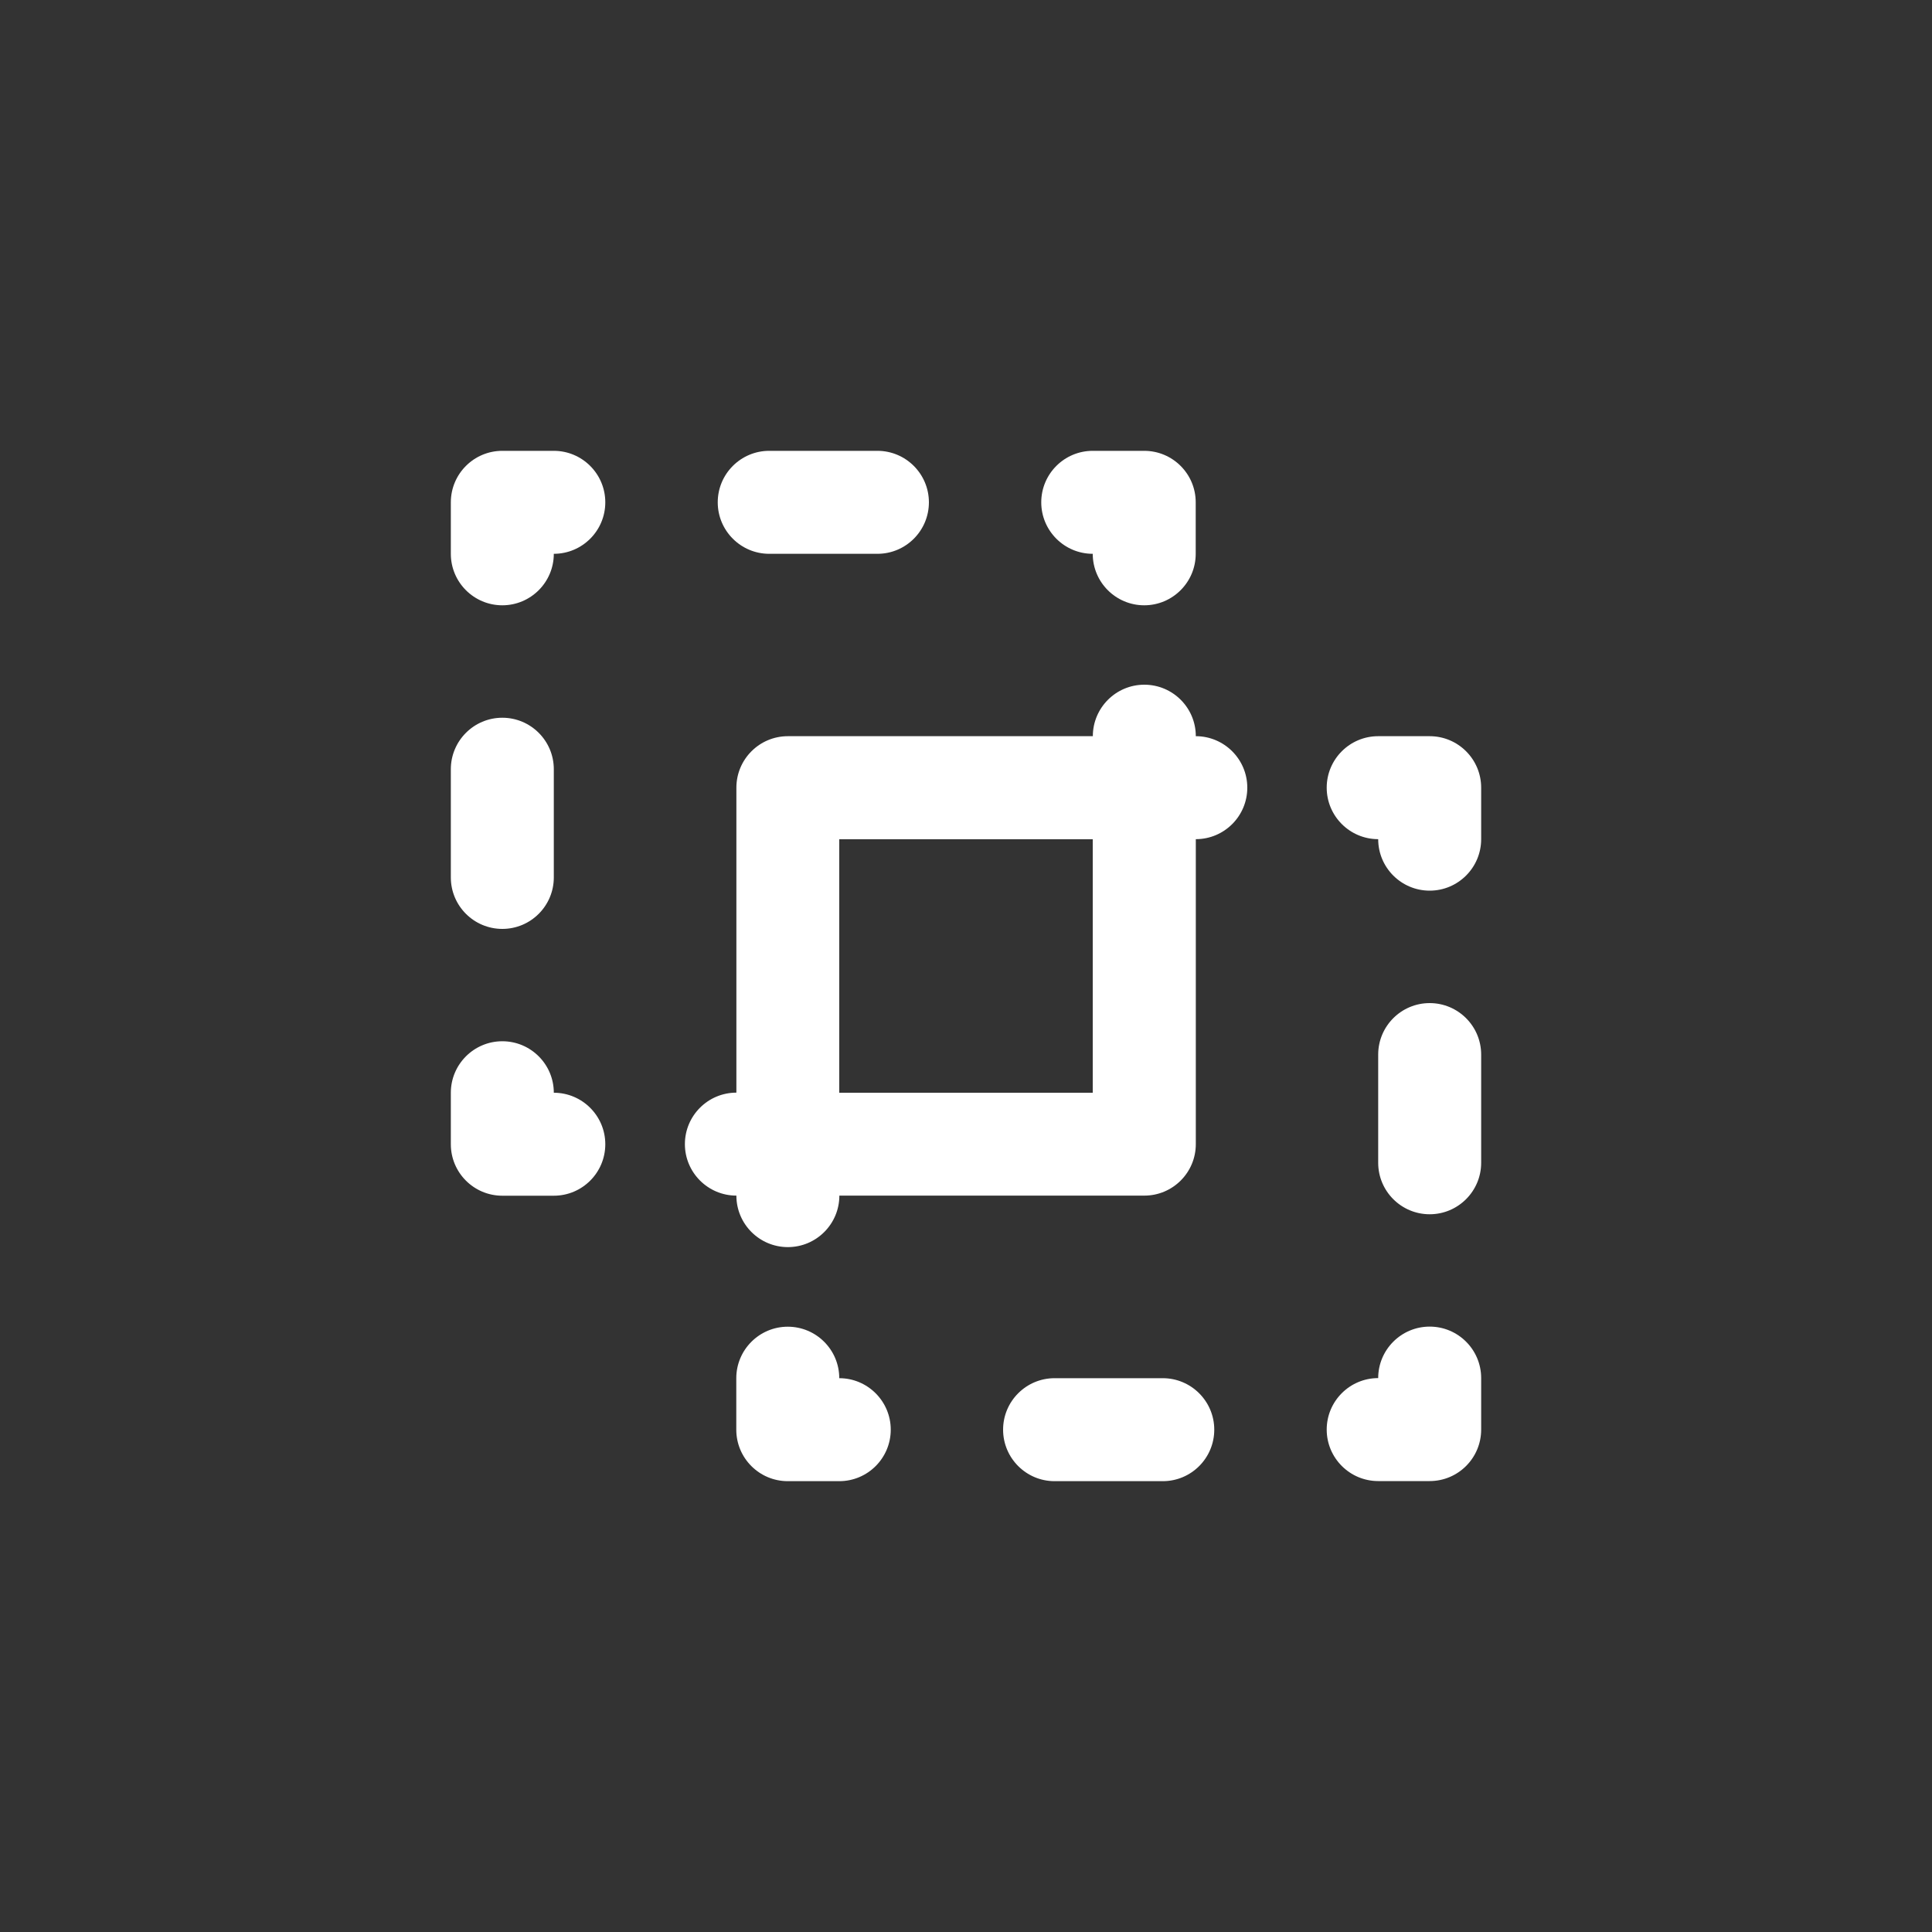 <!-- Generated by IcoMoon.io -->
<svg version="1.1" xmlns="http://www.w3.org/2000/svg" width="40" height="40" viewBox="0 0 40 40">
<rect x="0" y="0" width="40" height="40" fill="#333333" stroke="none"/>
<title>ul-pathfinder</title>
<path fill="#fff" d="M11.466 22.624c0-0.589-0.478-1.066-1.066-1.066s-1.066 0.478-1.066 1.066v0 1.066c0 0.589 0.478 1.066 1.066 1.066v0h1.066c0.589 0 1.066-0.478 1.066-1.066s-0.478-1.066-1.066-1.066v0zM15.926 11.466h2.24c0.589 0 1.066-0.478 1.066-1.066s-0.478-1.066-1.066-1.066v0h-2.24c-0.589 0-1.066 0.478-1.066 1.066s0.478 1.066 1.066 1.066v0zM22.624 11.466c0 0.589 0.478 1.066 1.066 1.066s1.066-0.478 1.066-1.066v0-1.066c0-0.589-0.478-1.066-1.066-1.066v0h-1.066c-0.589 0-1.066 0.478-1.066 1.066s0.478 1.066 1.066 1.066v0zM11.466 9.334h-1.066c-0.589 0-1.066 0.478-1.066 1.066v0 1.066c0 0.589 0.478 1.066 1.066 1.066s1.066-0.478 1.066-1.066v0c0.589 0 1.066-0.478 1.066-1.066s-0.478-1.066-1.066-1.066v0zM10.4 19.232c0.589 0 1.066-0.478 1.066-1.066v0-2.24c0-0.589-0.478-1.066-1.066-1.066s-1.066 0.478-1.066 1.066v0 2.24c0 0.589 0.478 1.066 1.066 1.066v0zM24.074 28.534h-2.24c-0.589 0-1.066 0.478-1.066 1.066s0.478 1.066 1.066 1.066v0h2.24c0.589 0 1.066-0.478 1.066-1.066s-0.478-1.066-1.066-1.066v0zM29.6 15.242h-1.066c-0.589 0-1.066 0.478-1.066 1.066s0.478 1.066 1.066 1.066v0c0 0.589 0.478 1.066 1.066 1.066s1.066-0.478 1.066-1.066v0-1.066c0-0.589-0.478-1.066-1.066-1.066v0zM29.6 20.768c-0.589 0-1.066 0.478-1.066 1.066v0 2.24c0 0.589 0.478 1.066 1.066 1.066s1.066-0.478 1.066-1.066v0-2.24c0-0.589-0.478-1.066-1.066-1.066v0zM24.758 15.242c0-0.589-0.478-1.066-1.066-1.066s-1.066 0.478-1.066 1.066v0h-6.314c-0.589 0-1.066 0.478-1.066 1.066v0 6.314c-0.589 0-1.066 0.478-1.066 1.066s0.478 1.066 1.066 1.066v0c0 0.589 0.478 1.066 1.066 1.066s1.066-0.478 1.066-1.066v0h6.314c0.589 0 1.066-0.478 1.066-1.066v0-6.314c0.589 0 1.066-0.478 1.066-1.066s-0.478-1.066-1.066-1.066v0zM22.624 22.624h-5.248v-5.248h5.248zM29.6 27.466c-0.589 0-1.066 0.478-1.066 1.066v0c-0.589 0-1.066 0.478-1.066 1.066s0.478 1.066 1.066 1.066v0h1.066c0.589 0 1.066-0.478 1.066-1.066v0-1.066c0-0.589-0.478-1.066-1.066-1.066v0zM17.376 28.534c0-0.589-0.478-1.066-1.066-1.066s-1.066 0.478-1.066 1.066v0 1.066c0 0.589 0.478 1.066 1.066 1.066v0h1.066c0.589 0 1.066-0.478 1.066-1.066s-0.478-1.066-1.066-1.066v0z"></path>
</svg>
